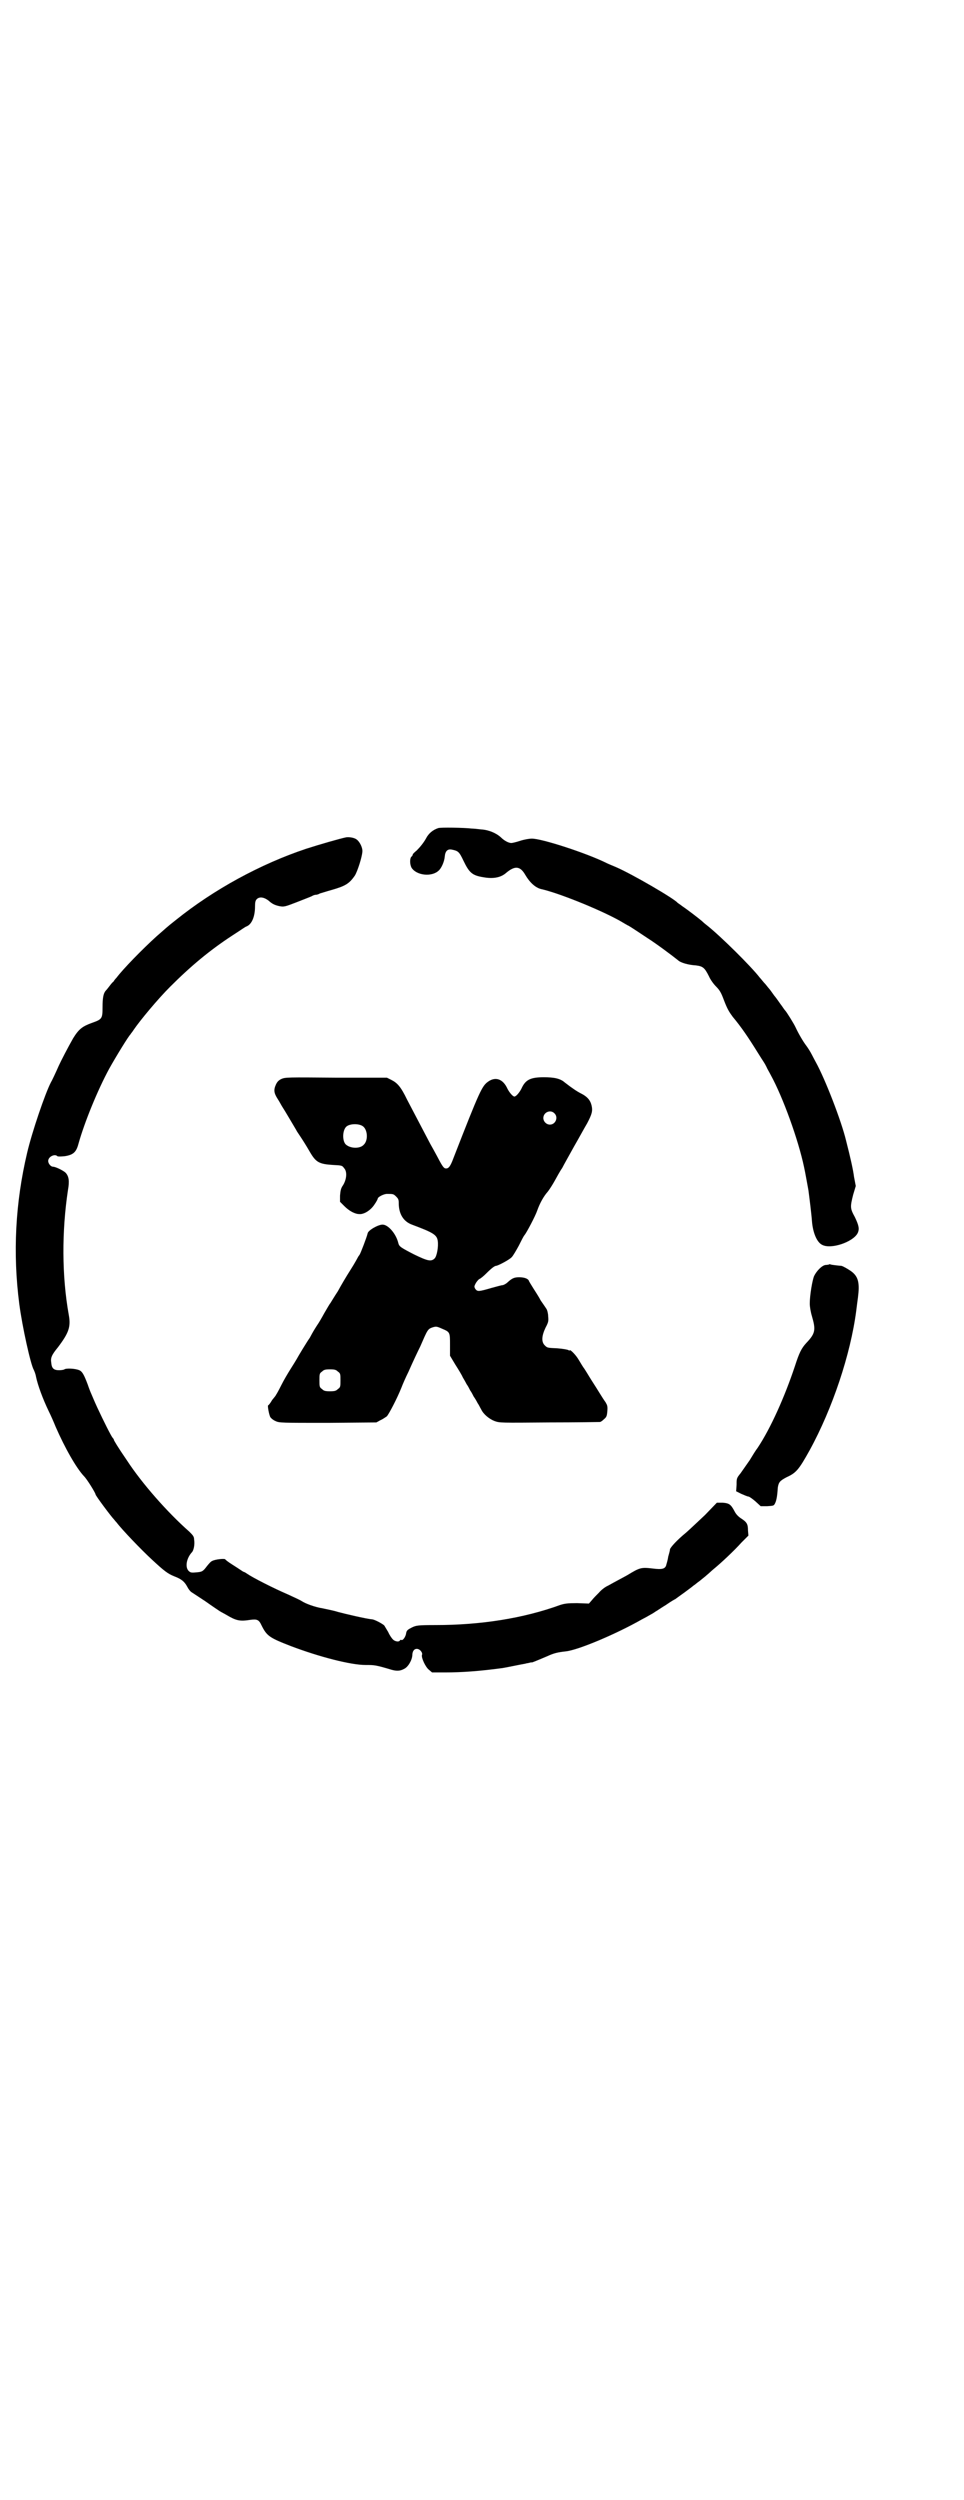 <?xml version="1.0" standalone="no"?>
<!DOCTYPE svg PUBLIC "-//W3C//DTD SVG 20010904//EN"
 "http://www.w3.org/TR/2001/REC-SVG-20010904/DTD/svg10.dtd">
<svg version="1.0" xmlns="http://www.w3.org/2000/svg"
 width="1100pt" height="2850pt" viewBox="0 0 1100 2850"
 preserveAspectRatio="xMidYMid meet">
<g transform="translate(0,2850) scale(0.5,-0.5)"
fill="#000000" stroke="none">
<path d="M1000 3812 c-12 -4 -22 -12 -28 -24 -5 -9 -13 -19 -21 -27 -5 -4 -9
-8 -9 -9 0 -1 -1 -4 -3 -5 -4 -4 -4 -17 0 -25 11 -18 46 -22 62 -7 6 5 13 20
14 32 1 12 6 18 16 16 15 -3 17 -5 27 -26 13 -27 20 -33 45 -37 22 -4 39 -1
51 9 21 18 33 17 45 -4 10 -17 23 -29 36 -32 40 -9 132 -46 179 -72 10 -6 19
-11 19 -11 1 0 9 -5 45 -29 19 -12 54 -38 69 -50 6 -6 24 -11 41 -12 16 -2 20
-5 30 -25 3 -7 10 -17 16 -23 9 -9 12 -15 18 -31 8 -21 12 -27 20 -38 20 -24
35 -46 58 -83 13 -21 14 -21 19 -31 2 -5 7 -13 10 -19 28 -51 63 -148 76 -210
2 -8 9 -48 10 -53 2 -15 7 -55 8 -70 2 -26 11 -48 23 -54 20 -11 70 6 81 26 5
10 3 18 -6 37 -11 20 -11 23 -4 51 l6 20 -4 21 c-2 16 -8 43 -18 82 -11 46
-48 141 -69 179 -1 2 -5 9 -9 17 -4 8 -10 17 -13 21 -7 9 -18 28 -24 41 -4 9
-21 36 -24 39 -1 1 -4 5 -8 11 -4 5 -11 16 -17 23 -5 7 -10 14 -11 15 -1 1 -5
6 -9 11 -5 5 -10 12 -13 15 -20 26 -89 94 -119 118 -4 3 -10 8 -13 11 -7 6
-33 26 -45 34 -5 4 -10 7 -11 8 -7 9 -103 65 -140 81 -7 3 -17 7 -21 9 -46 23
-151 57 -172 56 -5 0 -17 -2 -26 -5 -9 -3 -18 -5 -20 -5 -6 0 -16 5 -24 13
-11 10 -28 17 -45 18 -8 1 -18 2 -22 2 -16 2 -71 3 -76 1z"/>
<path d="M790 3791 c-15 -3 -63 -17 -91 -26 -105 -35 -211 -93 -297 -162 -23
-18 -23 -19 -45 -38 -32 -29 -76 -74 -91 -94 -3 -3 -6 -7 -7 -9 -2 -1 -6 -6
-9 -10 -3 -4 -7 -9 -9 -11 -5 -6 -7 -16 -7 -38 0 -25 -1 -27 -24 -35 -22 -8
-30 -14 -43 -35 -12 -21 -28 -52 -33 -63 -7 -16 -16 -35 -18 -38 -13 -25 -43
-113 -54 -160 -27 -114 -33 -229 -18 -345 7 -53 26 -138 33 -150 1 -2 4 -9 5
-15 4 -20 16 -52 29 -79 5 -10 12 -26 16 -36 21 -48 47 -94 65 -113 7 -7 26
-38 26 -41 0 -3 36 -51 42 -57 1 -1 3 -4 6 -7 12 -16 56 -62 81 -85 28 -26 36
-32 51 -38 16 -6 23 -12 29 -23 3 -6 7 -11 10 -13 3 -2 17 -11 32 -21 14 -10
29 -20 32 -22 3 -2 11 -6 16 -9 22 -13 30 -15 55 -11 15 2 19 0 25 -13 12 -24
18 -28 67 -47 66 -25 137 -43 170 -43 21 0 23 0 60 -11 11 -3 19 -3 28 2 9 4
18 19 19 31 0 11 6 17 14 14 5 -2 10 -9 8 -13 -2 -6 8 -28 16 -34 l7 -6 29 0
c40 0 80 3 132 10 7 1 40 8 52 10 2 1 6 1 9 2 3 1 6 1 7 1 3 1 20 8 34 14 15
7 24 9 42 11 29 3 116 40 174 73 6 3 15 8 20 11 6 3 11 7 13 8 2 1 12 8 22 14
10 7 20 13 21 13 1 1 11 8 22 16 11 8 20 15 21 16 1 0 6 5 12 9 6 5 14 11 17
14 4 3 11 10 16 14 16 13 47 42 63 60 l16 16 -1 12 c0 15 -3 19 -17 28 -7 5
-11 10 -14 16 -8 15 -12 18 -27 19 l-13 0 -27 -28 c-16 -15 -35 -33 -43 -40
-22 -18 -35 -33 -37 -38 0 -3 -2 -10 -4 -17 -1 -7 -3 -14 -4 -17 -2 -11 -9
-13 -32 -10 -26 3 -29 2 -57 -15 -5 -3 -30 -16 -44 -24 -7 -3 -16 -10 -21 -16
-5 -5 -13 -13 -16 -17 l-7 -8 -27 1 c-22 0 -28 -1 -38 -4 -85 -31 -183 -46
-285 -46 -41 0 -44 -1 -53 -5 -10 -5 -13 -7 -14 -13 -1 -9 -8 -18 -11 -16 -1
1 -3 0 -4 -2 -3 -3 -12 -1 -16 4 -2 2 -7 9 -10 16 -4 7 -8 13 -9 15 -4 4 -21
13 -27 14 -14 1 -64 13 -79 17 -9 3 -25 6 -34 8 -19 3 -40 11 -49 17 -3 2 -16
8 -29 14 -35 15 -82 39 -95 48 -3 2 -6 4 -7 4 -1 0 -4 2 -7 4 -3 2 -12 8 -20
13 -8 5 -16 11 -16 12 -2 2 -23 0 -30 -4 -3 -1 -8 -7 -12 -12 -9 -12 -11 -13
-26 -14 -10 -1 -12 0 -16 4 -8 9 -4 29 8 42 4 4 7 18 5 29 0 7 -3 10 -11 18
-50 44 -108 110 -142 162 -22 32 -30 46 -30 47 0 1 -1 3 -3 5 -4 5 -21 39 -35
69 -7 15 -13 30 -14 32 -1 2 -5 12 -8 21 -8 21 -12 29 -19 32 -9 4 -30 5 -34
2 -1 -1 -7 -2 -12 -2 -12 0 -17 4 -18 17 -2 11 1 18 15 35 25 33 30 47 25 74
-16 89 -16 191 -2 284 4 22 2 32 -5 40 -5 5 -23 14 -29 14 -5 0 -11 7 -11 13
0 10 15 17 21 11 1 -1 7 -1 17 0 19 3 26 9 31 28 14 50 44 123 70 171 15 27
45 76 49 79 0 1 4 5 7 10 15 22 55 70 83 98 47 47 90 83 142 117 28 18 28 19
33 21 12 5 19 23 19 45 0 10 1 14 4 17 7 7 19 4 30 -6 6 -5 12 -8 22 -10 10
-2 13 -1 39 9 15 6 31 12 35 14 3 2 7 3 9 3 2 0 6 1 9 3 4 1 16 5 27 8 31 9
40 14 53 33 6 10 16 41 17 54 1 9 -6 23 -13 28 -5 4 -16 6 -24 5z"/>
<path d="M642 3240 c-6 -3 -9 -6 -12 -12 -6 -13 -5 -20 4 -34 4 -6 8 -14 10
-17 2 -3 10 -16 17 -28 7 -12 15 -25 17 -29 2 -3 6 -9 8 -12 4 -6 13 -20 21
-34 14 -24 21 -28 53 -30 19 -1 21 -1 25 -7 8 -8 6 -26 -2 -39 -5 -7 -6 -12
-7 -24 l0 -14 10 -10 c11 -11 24 -18 34 -18 11 -1 26 9 34 21 5 7 8 13 8 14 0
4 14 11 21 11 14 0 15 0 21 -6 5 -5 6 -7 6 -15 0 -25 11 -42 30 -49 48 -18 57
-23 59 -37 2 -13 -2 -35 -7 -40 -8 -8 -16 -6 -47 9 -31 16 -34 18 -36 26 -5
21 -23 42 -36 42 -10 0 -33 -13 -34 -20 -2 -9 -16 -45 -18 -48 -1 -2 -3 -4 -4
-6 -1 -2 -8 -15 -17 -29 -9 -14 -22 -36 -29 -49 -8 -12 -15 -24 -17 -27 -2 -2
-8 -13 -14 -23 -6 -11 -13 -23 -16 -27 -7 -11 -9 -14 -17 -29 -5 -7 -9 -14
-11 -17 -2 -3 -8 -13 -14 -23 -6 -11 -15 -25 -20 -33 -5 -8 -14 -23 -20 -35
-6 -12 -11 -21 -12 -22 0 -1 -4 -6 -9 -12 -4 -7 -8 -12 -9 -12 -2 0 2 -22 5
-27 2 -3 7 -7 12 -9 8 -4 14 -4 119 -4 l111 1 9 5 c5 2 12 7 15 9 5 6 23 40
33 65 3 8 10 24 16 36 11 25 22 48 27 58 17 39 17 40 29 44 7 2 9 2 20 -3 19
-8 19 -8 19 -37 l0 -25 12 -20 c7 -11 15 -24 17 -29 3 -5 7 -12 9 -16 3 -4 6
-10 8 -14 3 -4 6 -10 8 -14 3 -4 7 -11 9 -15 3 -4 6 -11 8 -14 5 -11 18 -22
31 -27 12 -4 12 -4 125 -3 62 0 114 1 115 1 2 0 6 3 9 6 6 5 7 7 8 18 1 12 0
14 -4 21 -8 11 -17 27 -32 50 -7 11 -15 25 -19 30 -4 6 -9 15 -13 21 -6 9 -18
21 -18 17 0 -1 -1 0 -3 1 -2 1 -12 3 -25 4 -22 1 -23 1 -28 6 -9 8 -8 22 1 41
7 13 7 16 6 26 0 6 -2 14 -4 17 -2 3 -8 12 -13 19 -4 8 -12 20 -17 28 -5 8
-10 16 -10 17 -2 5 -11 8 -22 8 -11 0 -16 -2 -26 -11 -4 -4 -10 -7 -12 -7 -2
0 -13 -3 -24 -6 -31 -9 -33 -9 -38 -3 -3 5 -3 6 0 12 2 4 6 9 9 11 3 1 10 7
15 12 13 13 20 18 23 18 4 0 31 14 36 20 3 3 10 15 16 26 6 12 11 22 13 24 5
6 25 44 29 56 6 17 15 33 24 43 4 5 11 16 16 25 5 9 12 22 17 29 4 8 16 29 27
49 11 19 24 43 30 53 11 21 13 28 10 41 -3 12 -10 20 -24 27 -8 4 -19 11 -37
25 -10 9 -24 12 -48 12 -31 0 -42 -6 -51 -26 -4 -8 -12 -18 -16 -18 -4 0 -12
10 -16 18 -10 22 -27 28 -44 16 -14 -10 -19 -20 -79 -174 -7 -19 -11 -24 -17
-24 -5 0 -8 4 -20 27 -6 11 -13 24 -16 29 -9 17 -30 57 -53 101 -14 29 -22 38
-36 45 l-10 5 -116 0 c-111 1 -116 1 -125 -3z m623 -78 c10 -9 3 -26 -10 -26
-8 0 -15 7 -15 15 0 13 16 20 25 11z m-438 -29 c12 -7 14 -33 3 -43 -8 -9 -29
-9 -40 0 -9 7 -9 32 0 41 7 7 27 8 37 2z m-56 -560 c6 -4 6 -6 6 -20 0 -14 0
-16 -6 -20 -4 -4 -7 -5 -18 -5 -11 0 -14 1 -18 5 -6 4 -6 6 -6 20 0 14 0 16 6
20 4 4 7 5 18 5 11 0 14 -1 18 -5z"/>
<path d="M1892 2817 c-1 0 -4 -1 -8 -1 -8 -1 -20 -13 -26 -25 -4 -9 -10 -44
-10 -63 0 -7 2 -19 5 -29 9 -31 8 -39 -13 -61 -11 -12 -16 -22 -26 -53 -23
-69 -55 -141 -85 -186 -4 -5 -12 -18 -18 -28 -7 -10 -16 -23 -21 -30 -9 -11
-9 -12 -9 -26 l-1 -15 12 -6 c7 -3 14 -6 16 -6 2 0 9 -5 16 -11 l12 -11 15 0
c15 1 15 1 18 7 3 6 5 17 6 35 2 13 5 16 20 24 22 10 28 17 53 62 52 95 93
218 106 317 1 9 3 23 4 31 4 31 1 45 -11 56 -5 5 -24 16 -27 16 -2 0 -21 2
-24 3 -2 1 -4 1 -4 0z"/>
</g>
</svg>
